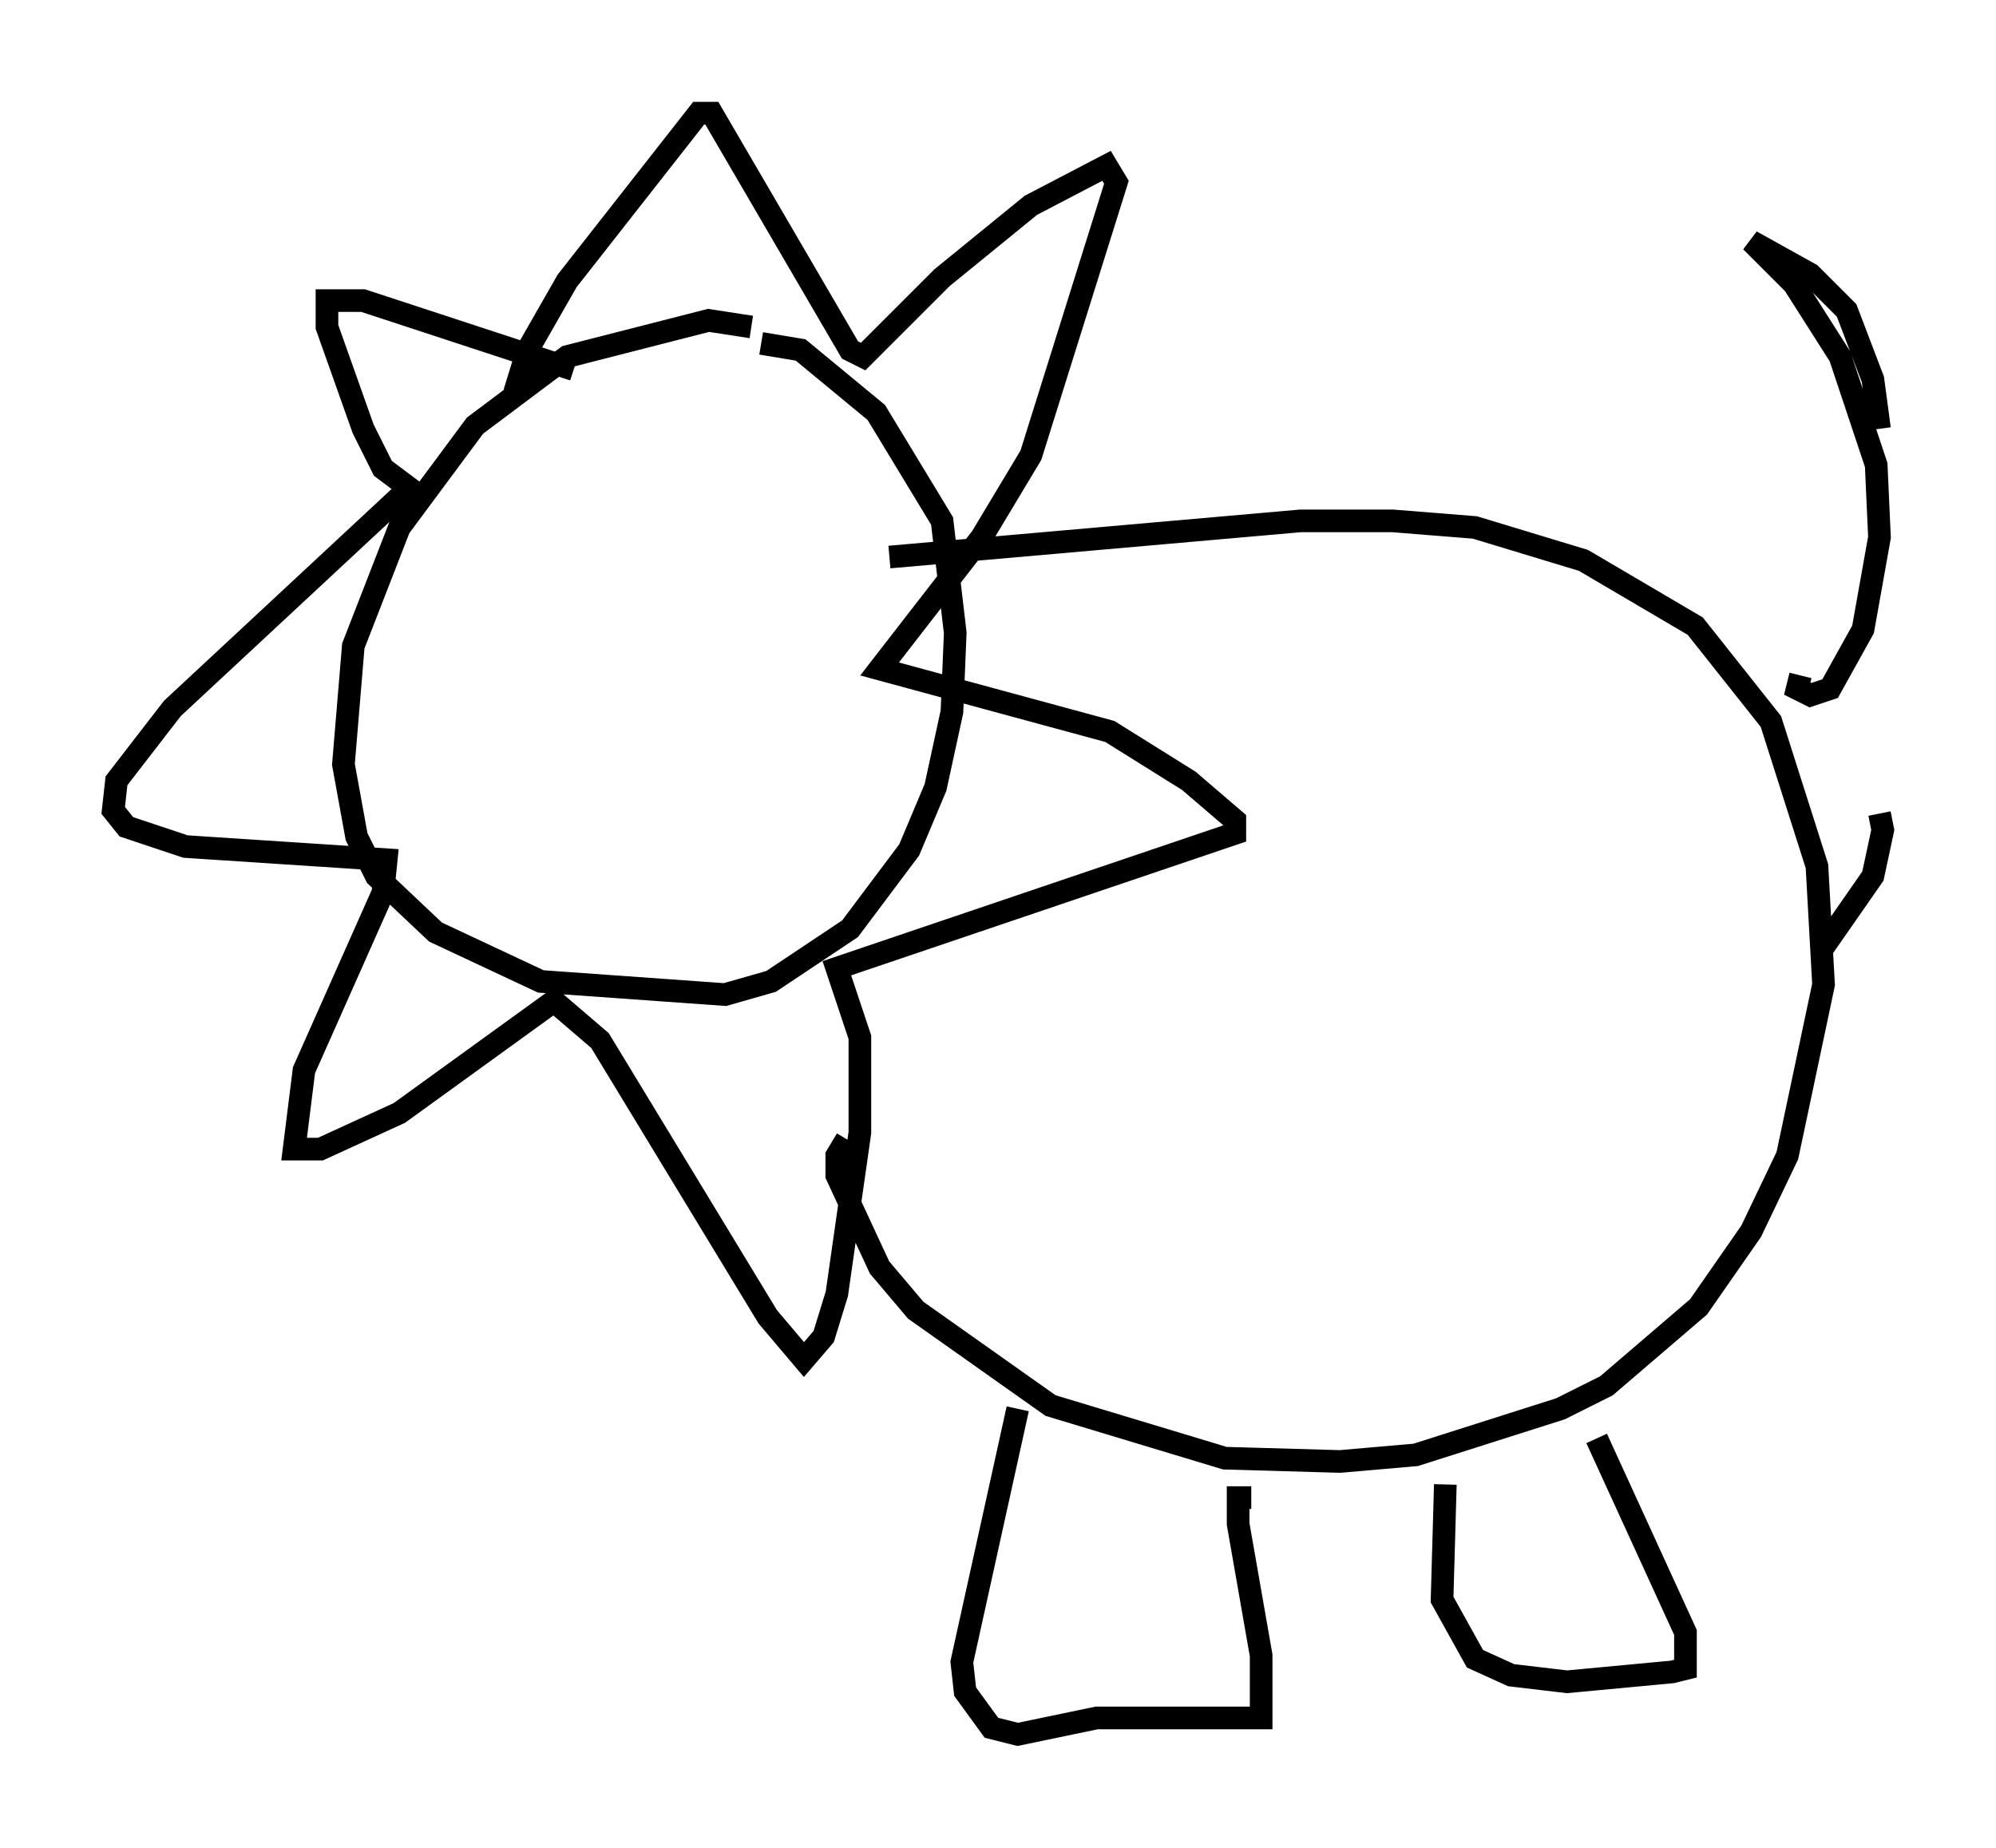 <?xml version="1.0" encoding="utf-8" ?>
<svg baseProfile="full" height="81.609" version="1.1" width="88.145" xmlns="http://www.w3.org/2000/svg" xmlns:ev="http://www.w3.org/2001/xml-events" xmlns:xlink="http://www.w3.org/1999/xlink"><defs /><rect fill="white" height="81.609" width="88.145" x="0" y="0" /><path d="M34.05, 15.168 m-0.872, -0.726 l-1.888, -0.291 -6.246, 1.598 l-4.067, 3.05 -3.341, 4.503 l-2.034, 5.229 -0.436, 5.229 l0.581, 3.196 0.872, 1.743 l2.615, 2.469 4.648, 2.179 l8.134, 0.581 2.034, -0.581 l3.486, -2.324 2.615, -3.486 l1.162, -2.76 0.726, -3.341 l0.145, -3.486 -0.581, -4.939 l-2.905, -4.793 -3.341, -2.76 l-1.743, -0.291 m-10.894, 2.179 l0.581, -1.888 1.743, -3.05 l5.81, -7.408 0.581, 0.0 l6.101, 10.458 0.581, 0.291 l3.486, -3.486 3.922, -3.196 l3.341, -1.743 0.436, 0.726 l-3.777, 12.056 -2.179, 3.631 l-4.503, 5.81 10.168, 2.76 l3.486, 2.179 2.034, 1.743 l0.0, 0.581 -17.575, 5.955 l1.017, 3.05 0.0, 4.212 l-1.017, 7.117 -0.581, 1.888 l-0.872, 1.017 -1.598, -1.888 l-7.408, -12.201 -2.034, -1.743 l-6.827, 4.939 -3.486, 1.598 l-1.162, 0.0 0.436, -3.486 l3.486, -7.844 0.145, -1.453 l-8.86, -0.581 -2.615, -0.872 l-0.581, -0.726 0.145, -1.307 l2.469, -3.196 10.458, -9.732 l-1.162, -0.872 -0.872, -1.743 l-1.598, -4.503 0.0, -1.162 l1.598, 0.0 9.296, 3.05 m12.056, 33.989 l-0.436, 0.726 0.0, 0.872 l1.888, 4.067 1.598, 1.888 l5.955, 4.212 7.698, 2.324 l5.084, 0.145 3.341, -0.291 l6.391, -2.034 2.034, -1.017 l4.067, -3.486 2.324, -3.341 l1.598, -3.341 1.598, -7.553 l-0.291, -5.229 -2.034, -6.391 l-3.341, -4.212 -4.939, -2.905 l-4.793, -1.453 -3.631, -0.291 l-4.067, 0.0 -18.156, 1.598 m40.235, 5.229 l-0.145, 0.581 0.581, 0.291 l0.872, -0.291 1.453, -2.615 l0.726, -4.067 -0.145, -3.196 l-1.598, -4.793 -2.034, -3.196 l-1.888, -1.888 2.615, 1.453 l1.598, 1.598 1.162, 3.05 l0.291, 2.179 m0.0, 16.994 l0.145, 0.726 -0.436, 2.034 l-2.324, 3.341 m-35.441, 20.19 l-2.469, 11.184 0.145, 1.307 l1.162, 1.598 1.162, 0.291 l3.486, -0.726 7.263, 0.0 l0.0, -2.76 -1.017, -5.81 l0.0, -1.162 0.581, 0.0 m8.57, -0.581 l-0.145, 5.084 1.453, 2.615 l1.598, 0.726 2.469, 0.291 l4.648, -0.436 0.581, -0.145 l0.0, -1.598 -3.922, -8.57 " fill="none" stroke="black" stroke-width="1" /></svg>